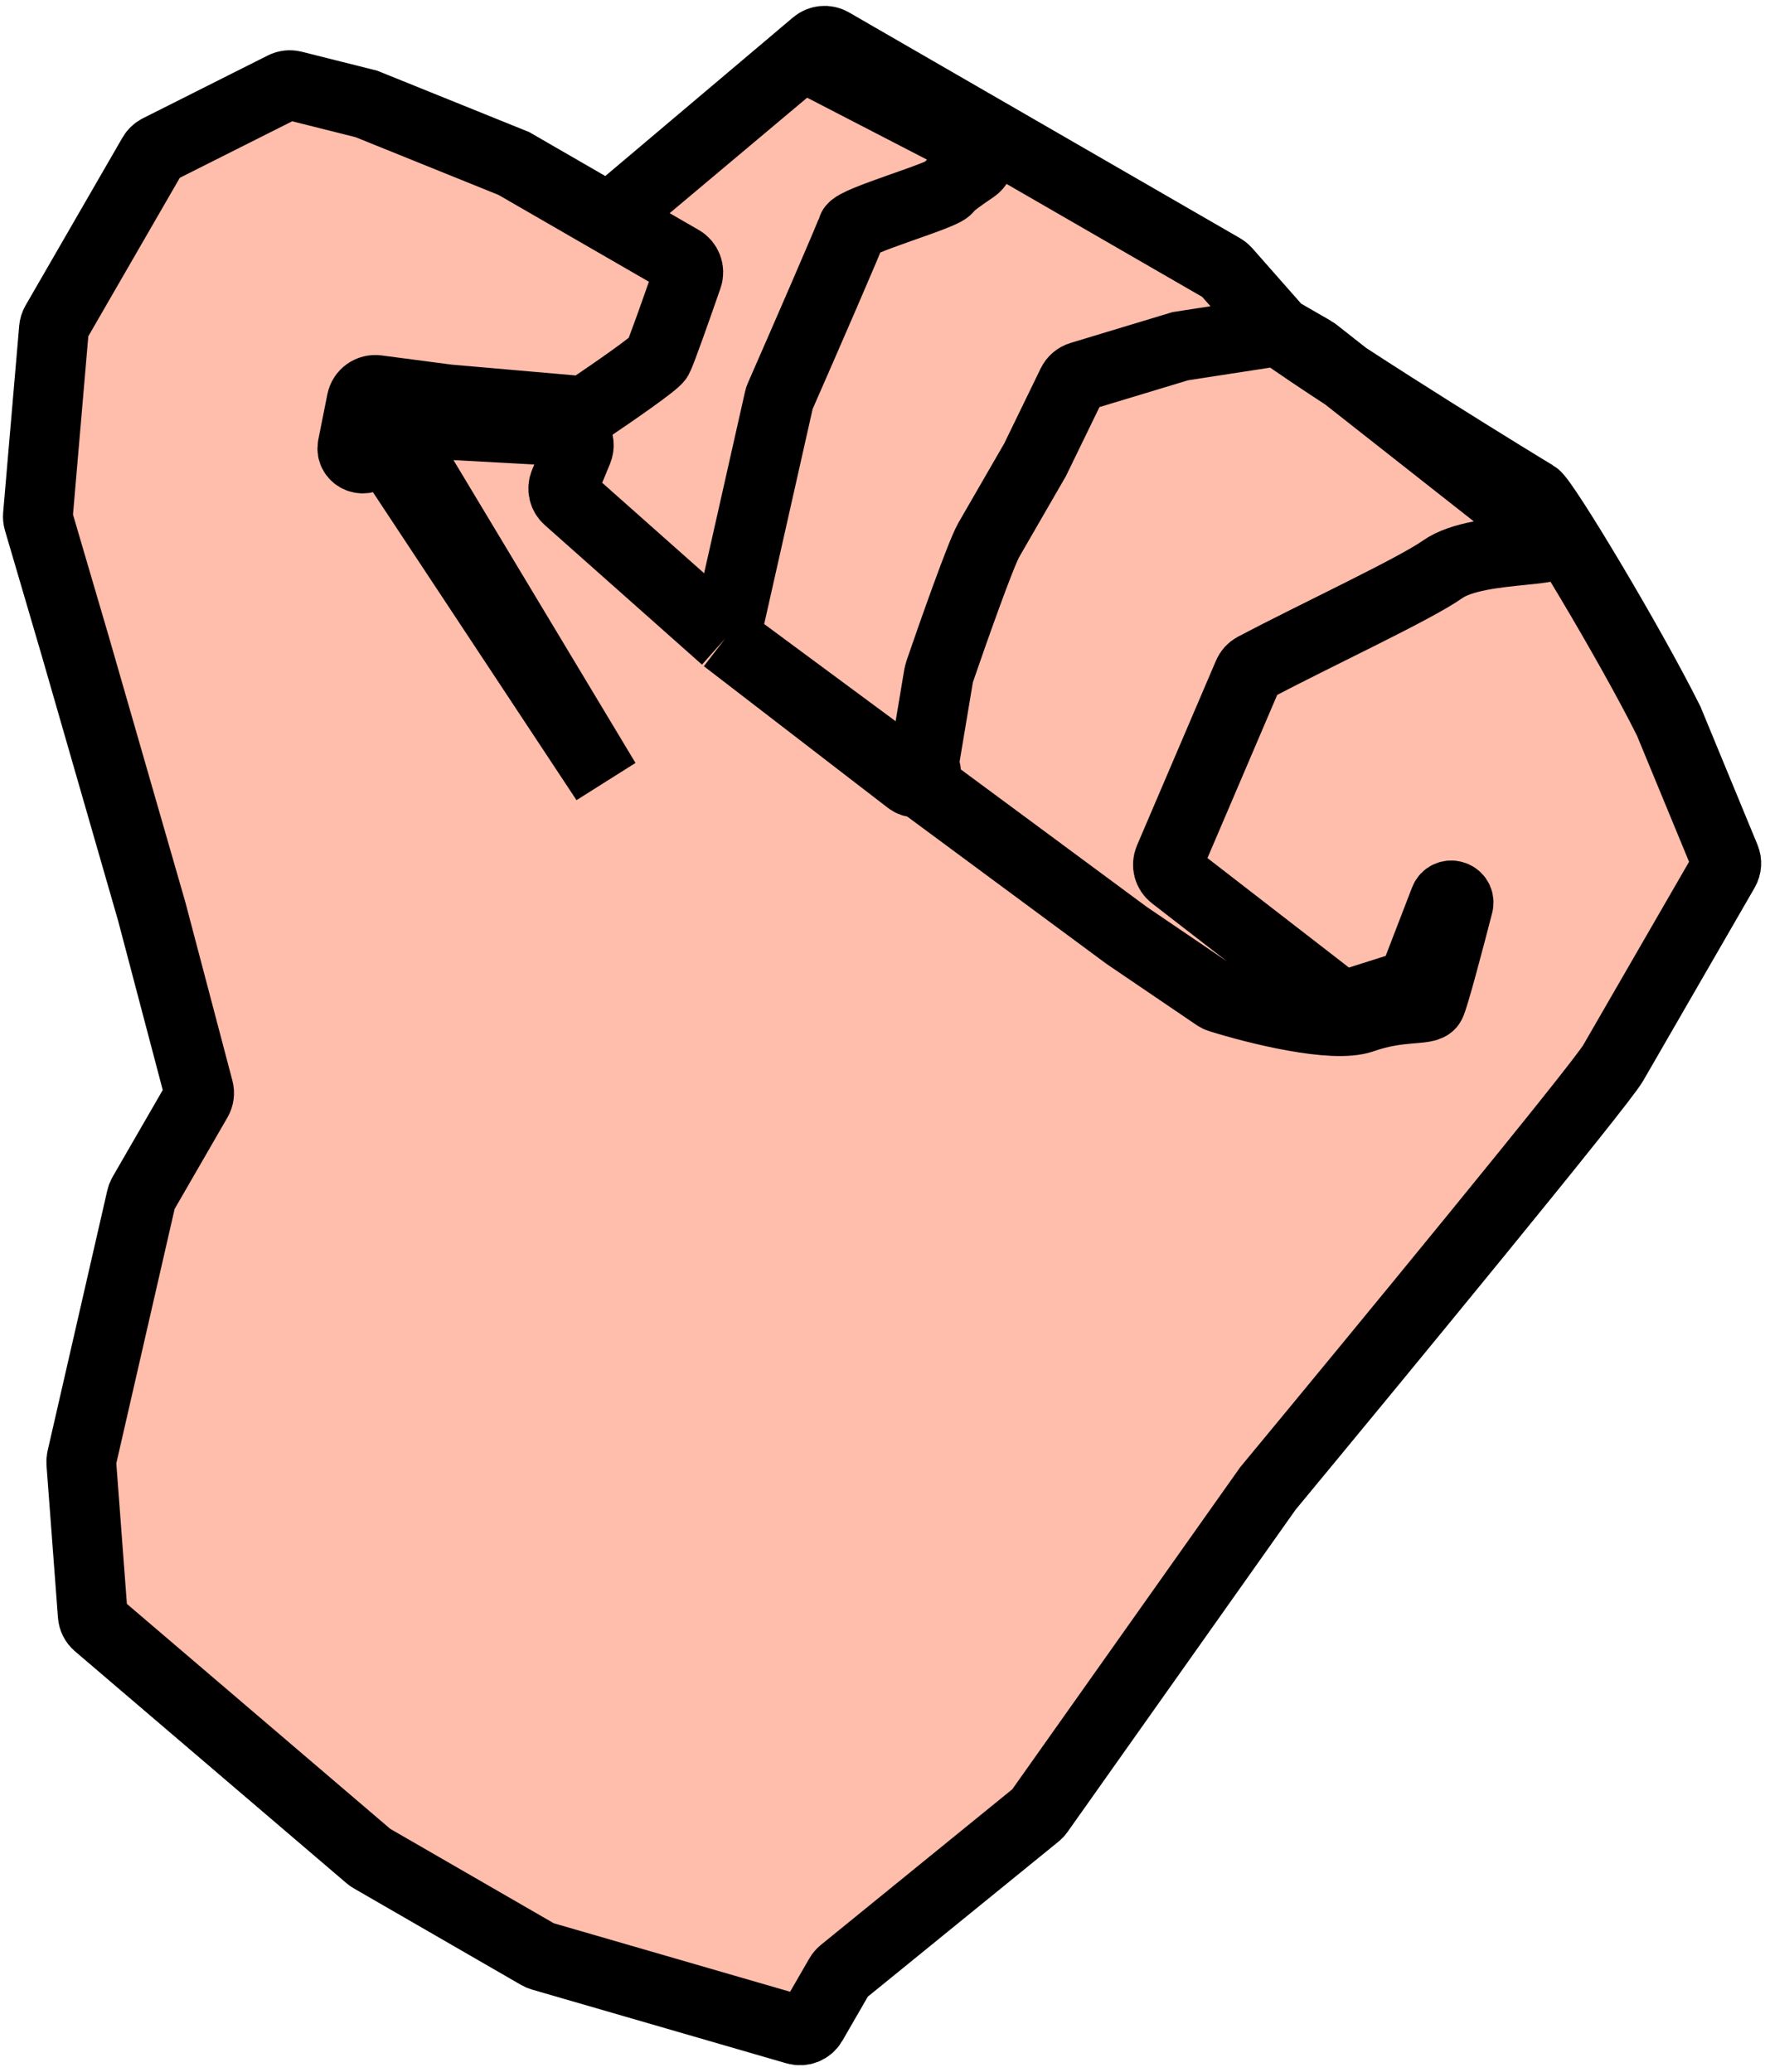 <svg width="253" height="297" viewBox="0 0 253 297" fill="none" xmlns="http://www.w3.org/2000/svg">
<path d="M77.636 280.4L114.121 290.976C115.005 291.232 115.95 290.852 116.41 290.055L120.344 283.24C120.466 283.029 120.626 282.842 120.815 282.688L148.574 260.117C148.715 260.002 148.84 259.869 148.945 259.72L181.743 213.373C197.472 194.373 229.392 155.573 231.238 152.376L247.183 124.758C247.494 124.22 247.536 123.57 247.299 122.996L239.192 103.358C233.68 92.296 221.326 71.733 220.041 70.991C219.067 70.428 204.462 61.486 192.903 53.937L188.501 50.474C188.426 50.415 188.347 50.361 188.265 50.314L183.302 47.449L175.755 38.883C175.612 38.721 175.443 38.582 175.255 38.474L119.196 6.108C118.466 5.687 117.549 5.768 116.905 6.313L87.311 31.32L73.657 23.437L52.528 14.901L42.025 12.264C41.559 12.148 41.068 12.202 40.639 12.417L22.725 21.425C22.377 21.6 22.087 21.874 21.892 22.212L7.995 46.282C7.848 46.536 7.759 46.819 7.734 47.111L5.433 73.894C5.412 74.141 5.437 74.39 5.507 74.629L10.816 92.712L21.749 130.657L28.477 156.176C28.611 156.686 28.539 157.229 28.275 157.686L20.474 171.197C20.375 171.37 20.301 171.556 20.257 171.75L11.697 209.098C11.652 209.293 11.637 209.494 11.652 209.694L13.295 231.537C13.335 232.068 13.585 232.562 13.99 232.908L52.901 266.147C52.994 266.227 53.094 266.298 53.2 266.359L77.193 280.211C77.333 280.292 77.481 280.355 77.636 280.4Z" fill="#FFBDAC"/>
<path d="M87.311 31.32L73.657 23.437L52.528 14.901L42.025 12.264C41.559 12.148 41.068 12.202 40.639 12.417L22.725 21.425C22.377 21.6 22.087 21.874 21.892 22.212L7.995 46.282C7.848 46.536 7.759 46.819 7.734 47.111L5.433 73.894C5.412 74.141 5.437 74.39 5.507 74.629L10.816 92.712L21.749 130.657L28.477 156.176C28.611 156.686 28.539 157.229 28.275 157.686L20.474 171.197C20.375 171.37 20.301 171.556 20.257 171.75L11.697 209.098C11.652 209.293 11.637 209.494 11.652 209.694L13.295 231.537C13.335 232.068 13.585 232.562 13.99 232.908L52.901 266.147C52.994 266.227 53.094 266.298 53.2 266.359L77.193 280.211C77.333 280.292 77.481 280.355 77.636 280.4L114.121 290.976C115.005 291.232 115.95 290.852 116.41 290.055L120.344 283.24C120.466 283.029 120.626 282.842 120.815 282.688L148.574 260.117C148.715 260.002 148.84 259.869 148.945 259.72L181.743 213.373C197.472 194.373 229.392 155.573 231.238 152.376C233.021 149.287 242.31 133.198 247.183 124.758C247.494 124.22 247.536 123.57 247.299 122.996L239.192 103.358C233.68 92.296 221.326 71.733 220.041 70.991C218.756 70.249 193.743 54.92 183.302 47.449M87.311 31.32L97.663 37.297C98.492 37.776 98.867 38.773 98.554 39.677C97.052 44.015 94.72 50.638 94.311 51.345C93.876 52.099 87.874 56.249 84.431 58.566C84.053 58.82 83.601 58.935 83.147 58.895L64.139 57.234L54.05 55.909C53.006 55.772 52.034 56.468 51.828 57.5L50.535 63.973C50.21 65.597 52.408 66.425 53.236 64.991V64.991C53.779 64.05 55.123 64.009 55.722 64.916L86.809 111.946L57.803 63.679C56.976 62.303 58.024 60.564 59.626 60.651L81.077 61.824C82.452 61.899 83.342 63.308 82.818 64.582L80.887 69.273C80.563 70.06 80.772 70.965 81.409 71.53L103.946 91.538M87.311 31.32L114.013 8.891C114.631 8.372 115.501 8.275 116.218 8.646L139.395 20.623C140.774 21.337 140.854 23.288 139.563 24.151C137.821 25.315 136.117 26.542 135.833 27.035C135.256 28.034 122.466 31.638 122.157 32.792C121.912 33.708 115.192 49.127 111.789 56.892C111.738 57.008 111.699 57.126 111.671 57.251L103.946 91.538M87.311 31.32L116.905 6.313C117.549 5.768 118.466 5.687 119.196 6.108L175.255 38.474C175.443 38.582 175.612 38.721 175.755 38.883L183.302 47.449M103.946 91.538L130.329 111.849C131.561 112.797 133.24 111.464 132.596 110.049V110.049C132.472 109.779 132.433 109.478 132.482 109.185L134.564 96.739C134.582 96.632 134.607 96.529 134.643 96.426C136.566 90.807 140.596 79.375 141.739 77.395C142.892 75.398 146.641 68.904 148.372 65.908L153.674 54.993C153.918 54.491 154.36 54.114 154.894 53.952L169.194 49.626L183.302 47.449M103.946 91.538L161.484 134.081L174.321 142.8C174.48 142.908 174.651 142.992 174.835 143.049C180.082 144.691 191.095 147.445 195.321 145.958C200.696 144.067 204.486 144.923 205.062 143.924C205.524 143.125 207.919 134.03 209.059 129.582V129.582C209.285 128.344 207.524 127.848 207.071 129.023L202.772 140.174C202.554 140.74 202.089 141.177 201.511 141.36L193.375 143.941C192.749 144.139 192.066 144.018 191.547 143.616L168.186 125.537C167.466 124.98 167.213 124.007 167.571 123.17L178.902 96.662C179.081 96.243 179.395 95.899 179.798 95.686C188.473 91.107 202.799 84.439 206.757 81.635C212.147 77.815 226.868 79.708 221.904 76.73C221.822 76.68 221.733 76.621 221.658 76.562L188.501 50.474C188.426 50.415 188.347 50.361 188.265 50.314L183.302 47.449" stroke="black" stroke-width="10"/>
</svg>
